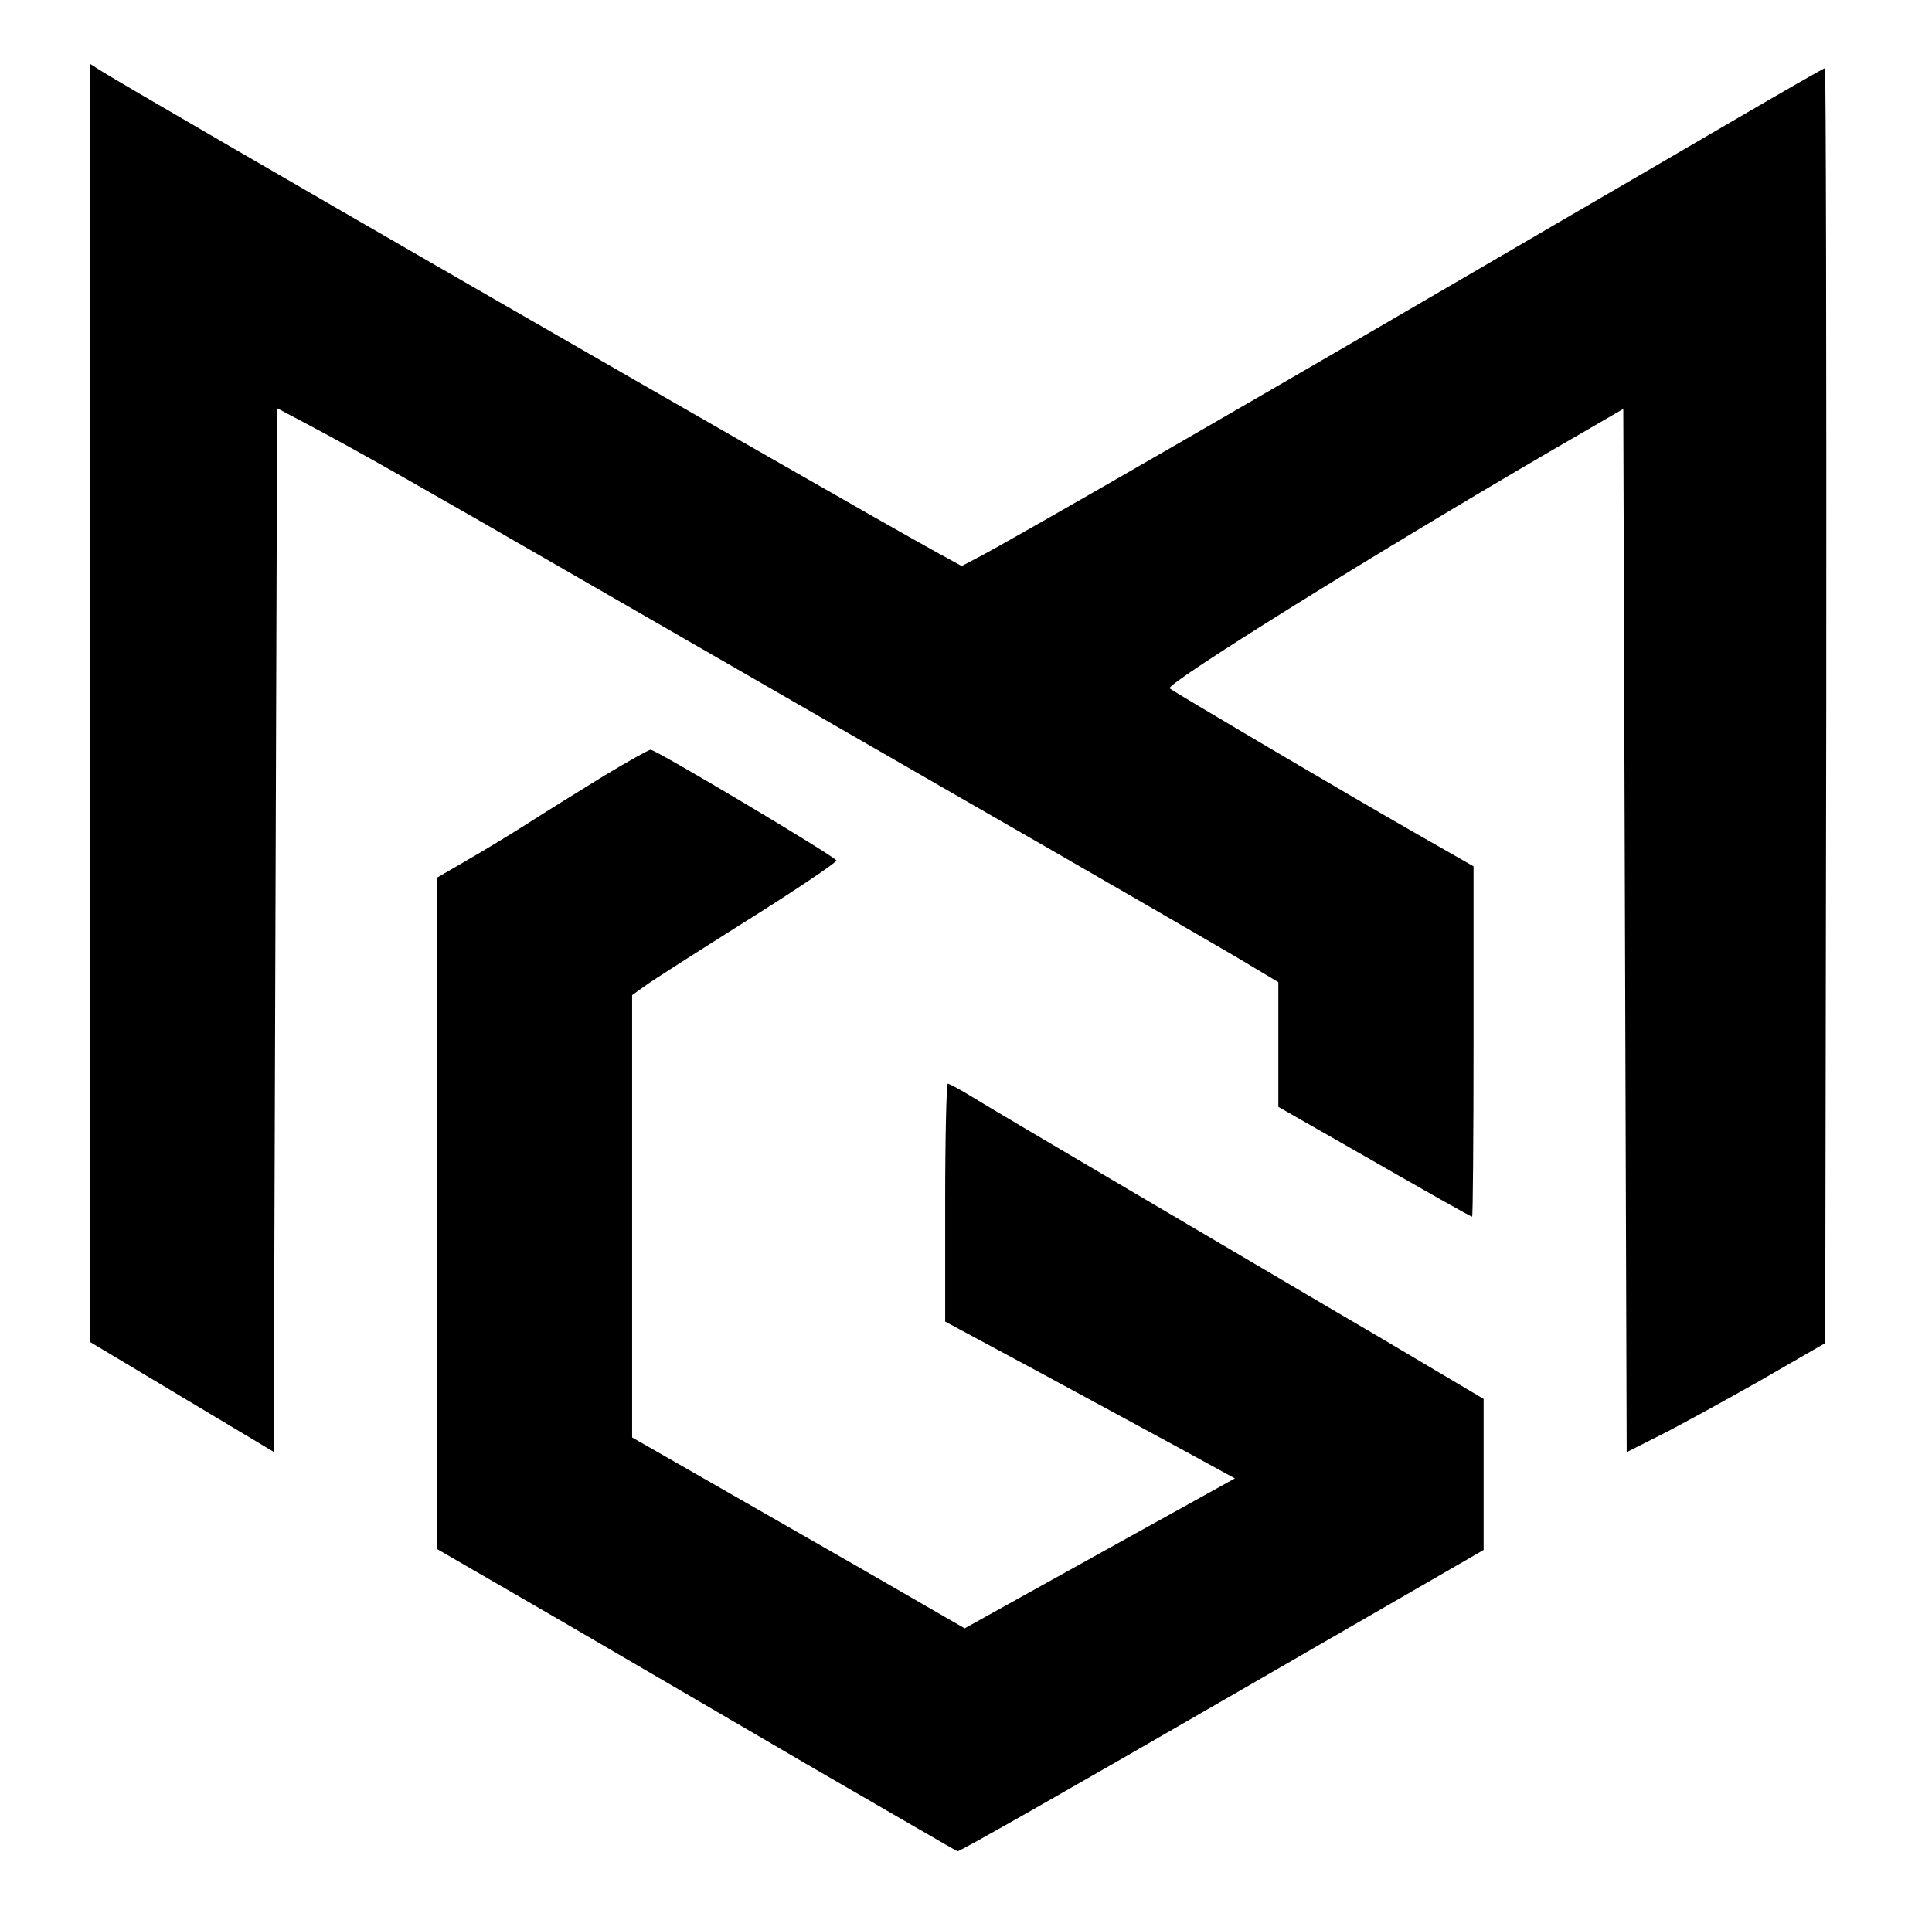 <?xml version="1.0" encoding="UTF-8"?>
<svg xmlns="http://www.w3.org/2000/svg" xmlns:xlink="http://www.w3.org/1999/xlink" width="75px" height="74px" viewBox="0 0 74 74" version="1.1">
<g id="surface1">
<path style=" stroke:none;fill-rule:nonzero;fill:rgb(0%,0%,0%);fill-opacity:1;" d="M 3.004 27.301 L 3.004 52.113 L 6.559 54.242 L 10.125 56.375 L 10.258 15.852 L 11.562 16.543 C 13.379 17.508 15.535 18.727 21.949 22.43 C 25.008 24.191 31.617 28 36.648 30.898 C 41.676 33.785 46.539 36.602 47.465 37.145 L 49.125 38.137 L 49.125 42.98 L 51.516 44.344 C 55.121 46.41 56.586 47.242 56.648 47.242 C 56.676 47.242 56.703 44.188 56.703 40.441 L 56.703 33.641 L 54.453 32.355 C 51.789 30.832 45.062 26.863 44.906 26.73 C 44.723 26.57 52.898 21.477 59.641 17.547 L 62.516 15.879 L 62.582 36.125 L 62.648 56.387 L 63.953 55.727 C 64.672 55.367 66.41 54.414 67.809 53.621 L 70.355 52.152 L 70.395 27.406 C 70.406 13.789 70.383 2.648 70.344 2.648 C 70.301 2.648 68.668 3.586 66.723 4.723 C 64.762 5.863 61.875 7.555 60.293 8.469 C 49.844 14.582 38.566 21.094 37.391 21.688 L 36.832 21.98 L 35.824 21.426 C 32.102 19.375 4.324 3.359 3.32 2.688 L 3.004 2.488 Z M 3.004 27.301 "/>
<path style=" stroke:none;fill-rule:nonzero;fill:rgb(0%,0%,0%);fill-opacity:1;" d="M 22.914 30.145 C 21.988 30.715 20.668 31.535 19.988 31.973 C 19.309 32.406 18.238 33.055 17.613 33.414 L 16.477 34.074 L 16.461 47.109 L 16.461 60.145 L 21.008 62.777 C 23.504 64.234 28.023 66.867 31.055 68.641 C 34.098 70.402 36.621 71.871 36.672 71.883 C 36.738 71.91 41.352 69.277 46.941 66.047 L 57.094 60.184 L 57.094 54.32 L 53.082 51.941 C 50.863 50.645 46.562 48.102 43.508 46.305 C 40.449 44.504 37.602 42.824 37.184 42.559 C 36.75 42.293 36.359 42.082 36.293 42.082 C 36.242 42.082 36.191 44.16 36.191 46.699 L 36.191 51.316 L 39.887 53.305 C 41.914 54.402 44.434 55.766 45.504 56.348 L 47.438 57.406 L 42.188 60.316 L 36.949 63.227 L 35.301 62.277 C 34.387 61.746 31.488 60.078 28.848 58.57 L 24.039 55.816 L 24.039 38.641 L 24.535 38.285 C 24.824 38.07 26.613 36.934 28.52 35.73 C 30.441 34.527 31.984 33.48 31.969 33.414 C 31.918 33.254 24.969 29.113 24.758 29.113 C 24.68 29.113 23.855 29.578 22.914 30.145 Z M 22.914 30.145 "/>
</g>
</svg>
